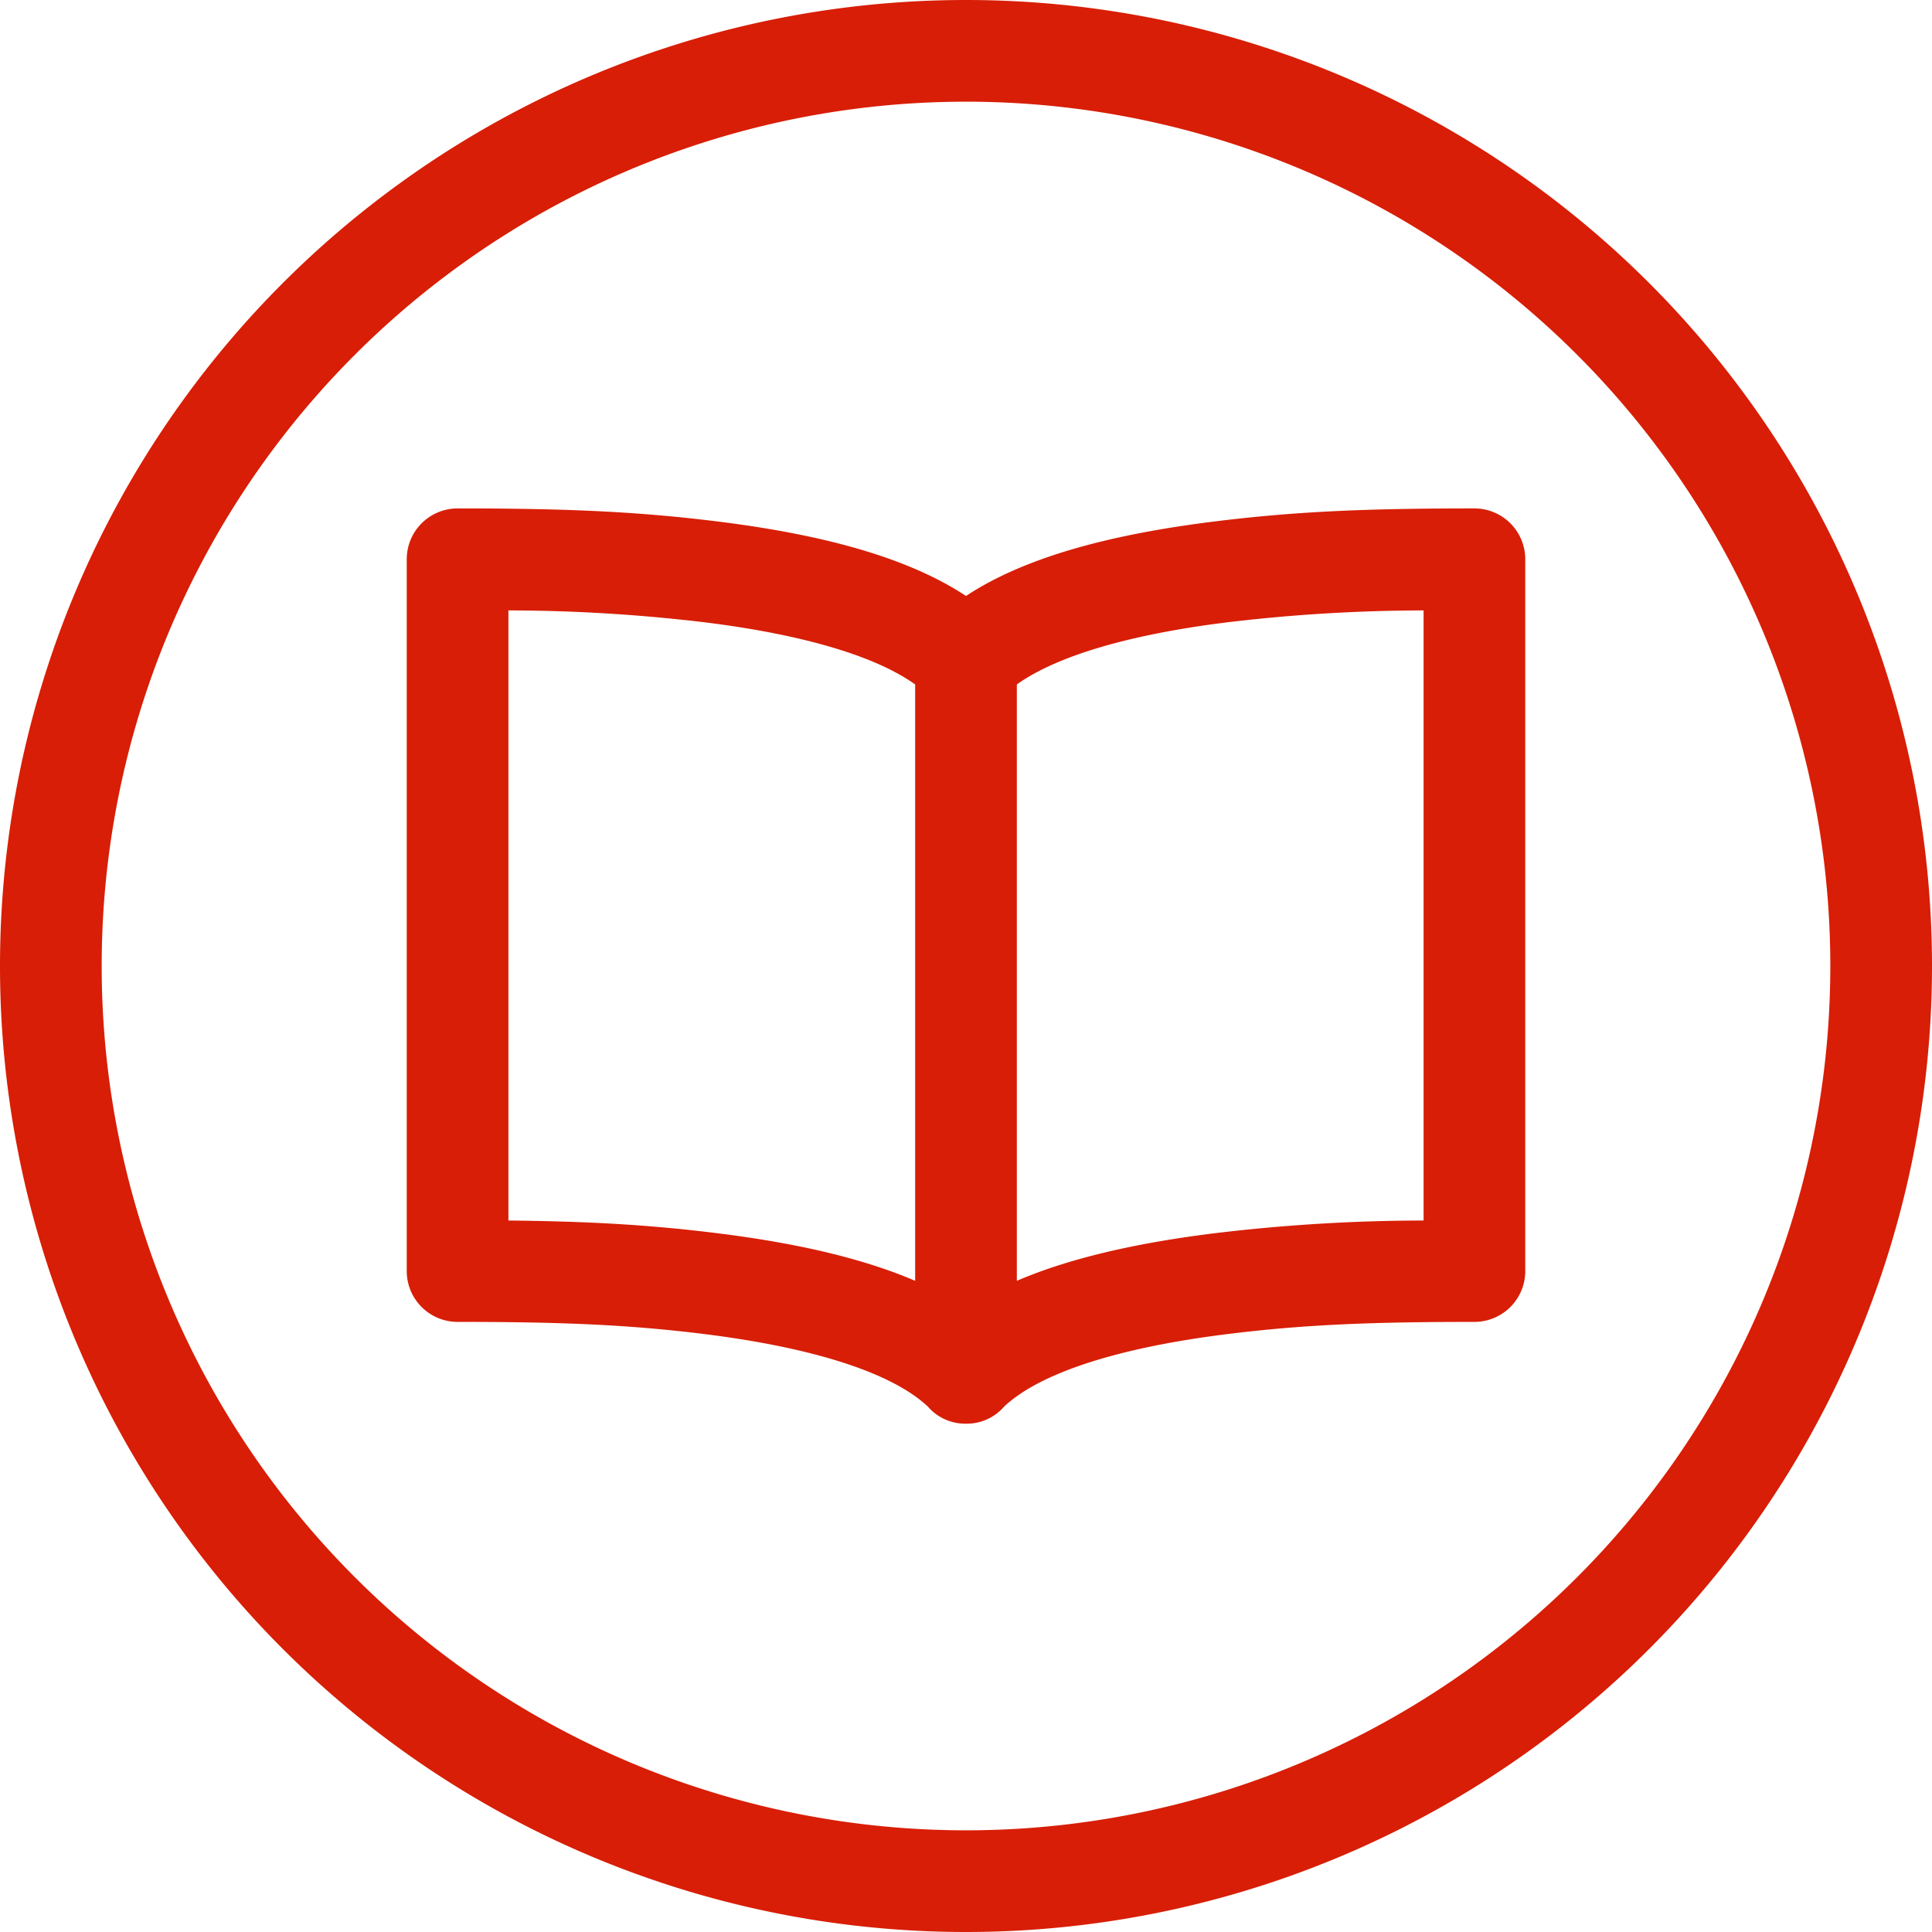 <?xml version="1.0" standalone="no"?><!DOCTYPE svg PUBLIC "-//W3C//DTD SVG 1.1//EN" "http://www.w3.org/Graphics/SVG/1.1/DTD/svg11.dtd"><svg t="1572944601766" class="icon" viewBox="0 0 1024 1024" version="1.1" xmlns="http://www.w3.org/2000/svg" p-id="1667" xmlns:xlink="http://www.w3.org/1999/xlink" width="200" height="200"><defs><style type="text/css"></style></defs><path d="M532.157 745.58a26.139 26.139 0 0 1-20.157 9 26.139 26.139 0 0 1-20.157-9c-19.133-18.055-60.901-31.259-117.922-38.427C332.207 701.925 295.343 700.632 242.526 700.632a26.947 26.947 0 0 1-26.947-26.947v-377.263a26.947 26.947 0 0 1 26.947-26.947c54.973 0 93.561 1.401 138.078 6.952 56.212 7.006 100.783 19.24 131.395 39.451 30.612-20.211 75.183-32.445 131.395-39.451C687.912 270.875 726.501 269.474 781.474 269.474a26.947 26.947 0 0 1 26.947 26.947v377.263a26.947 26.947 0 0 1-26.947 26.947c-52.817 0-89.681 1.293-131.395 6.521-57.021 7.114-98.789 20.372-117.922 38.427zM538.947 362.765v316.093c27.864-11.965 63.003-19.995 104.448-25.169A934.858 934.858 0 0 1 754.526 646.899v-323.368a884.952 884.952 0 0 0-104.448 6.36c-50.984 6.36-89.789 17.624-111.131 32.876z m-53.895 0c-21.342-15.252-60.147-26.516-111.131-32.876A884.952 884.952 0 0 0 269.474 323.53v323.368c41.445 0.431 74.213 2.156 111.131 6.791 41.499 5.174 76.531 13.204 104.448 25.169V362.712zM512 1024a512 512 0 1 1 0-1024 512 512 0 0 1 0 1024z m0-53.895a458.105 458.105 0 1 0 0-916.211 458.105 458.105 0 0 0 0 916.211z" fill="#d81e06" p-id="1668"></path></svg>